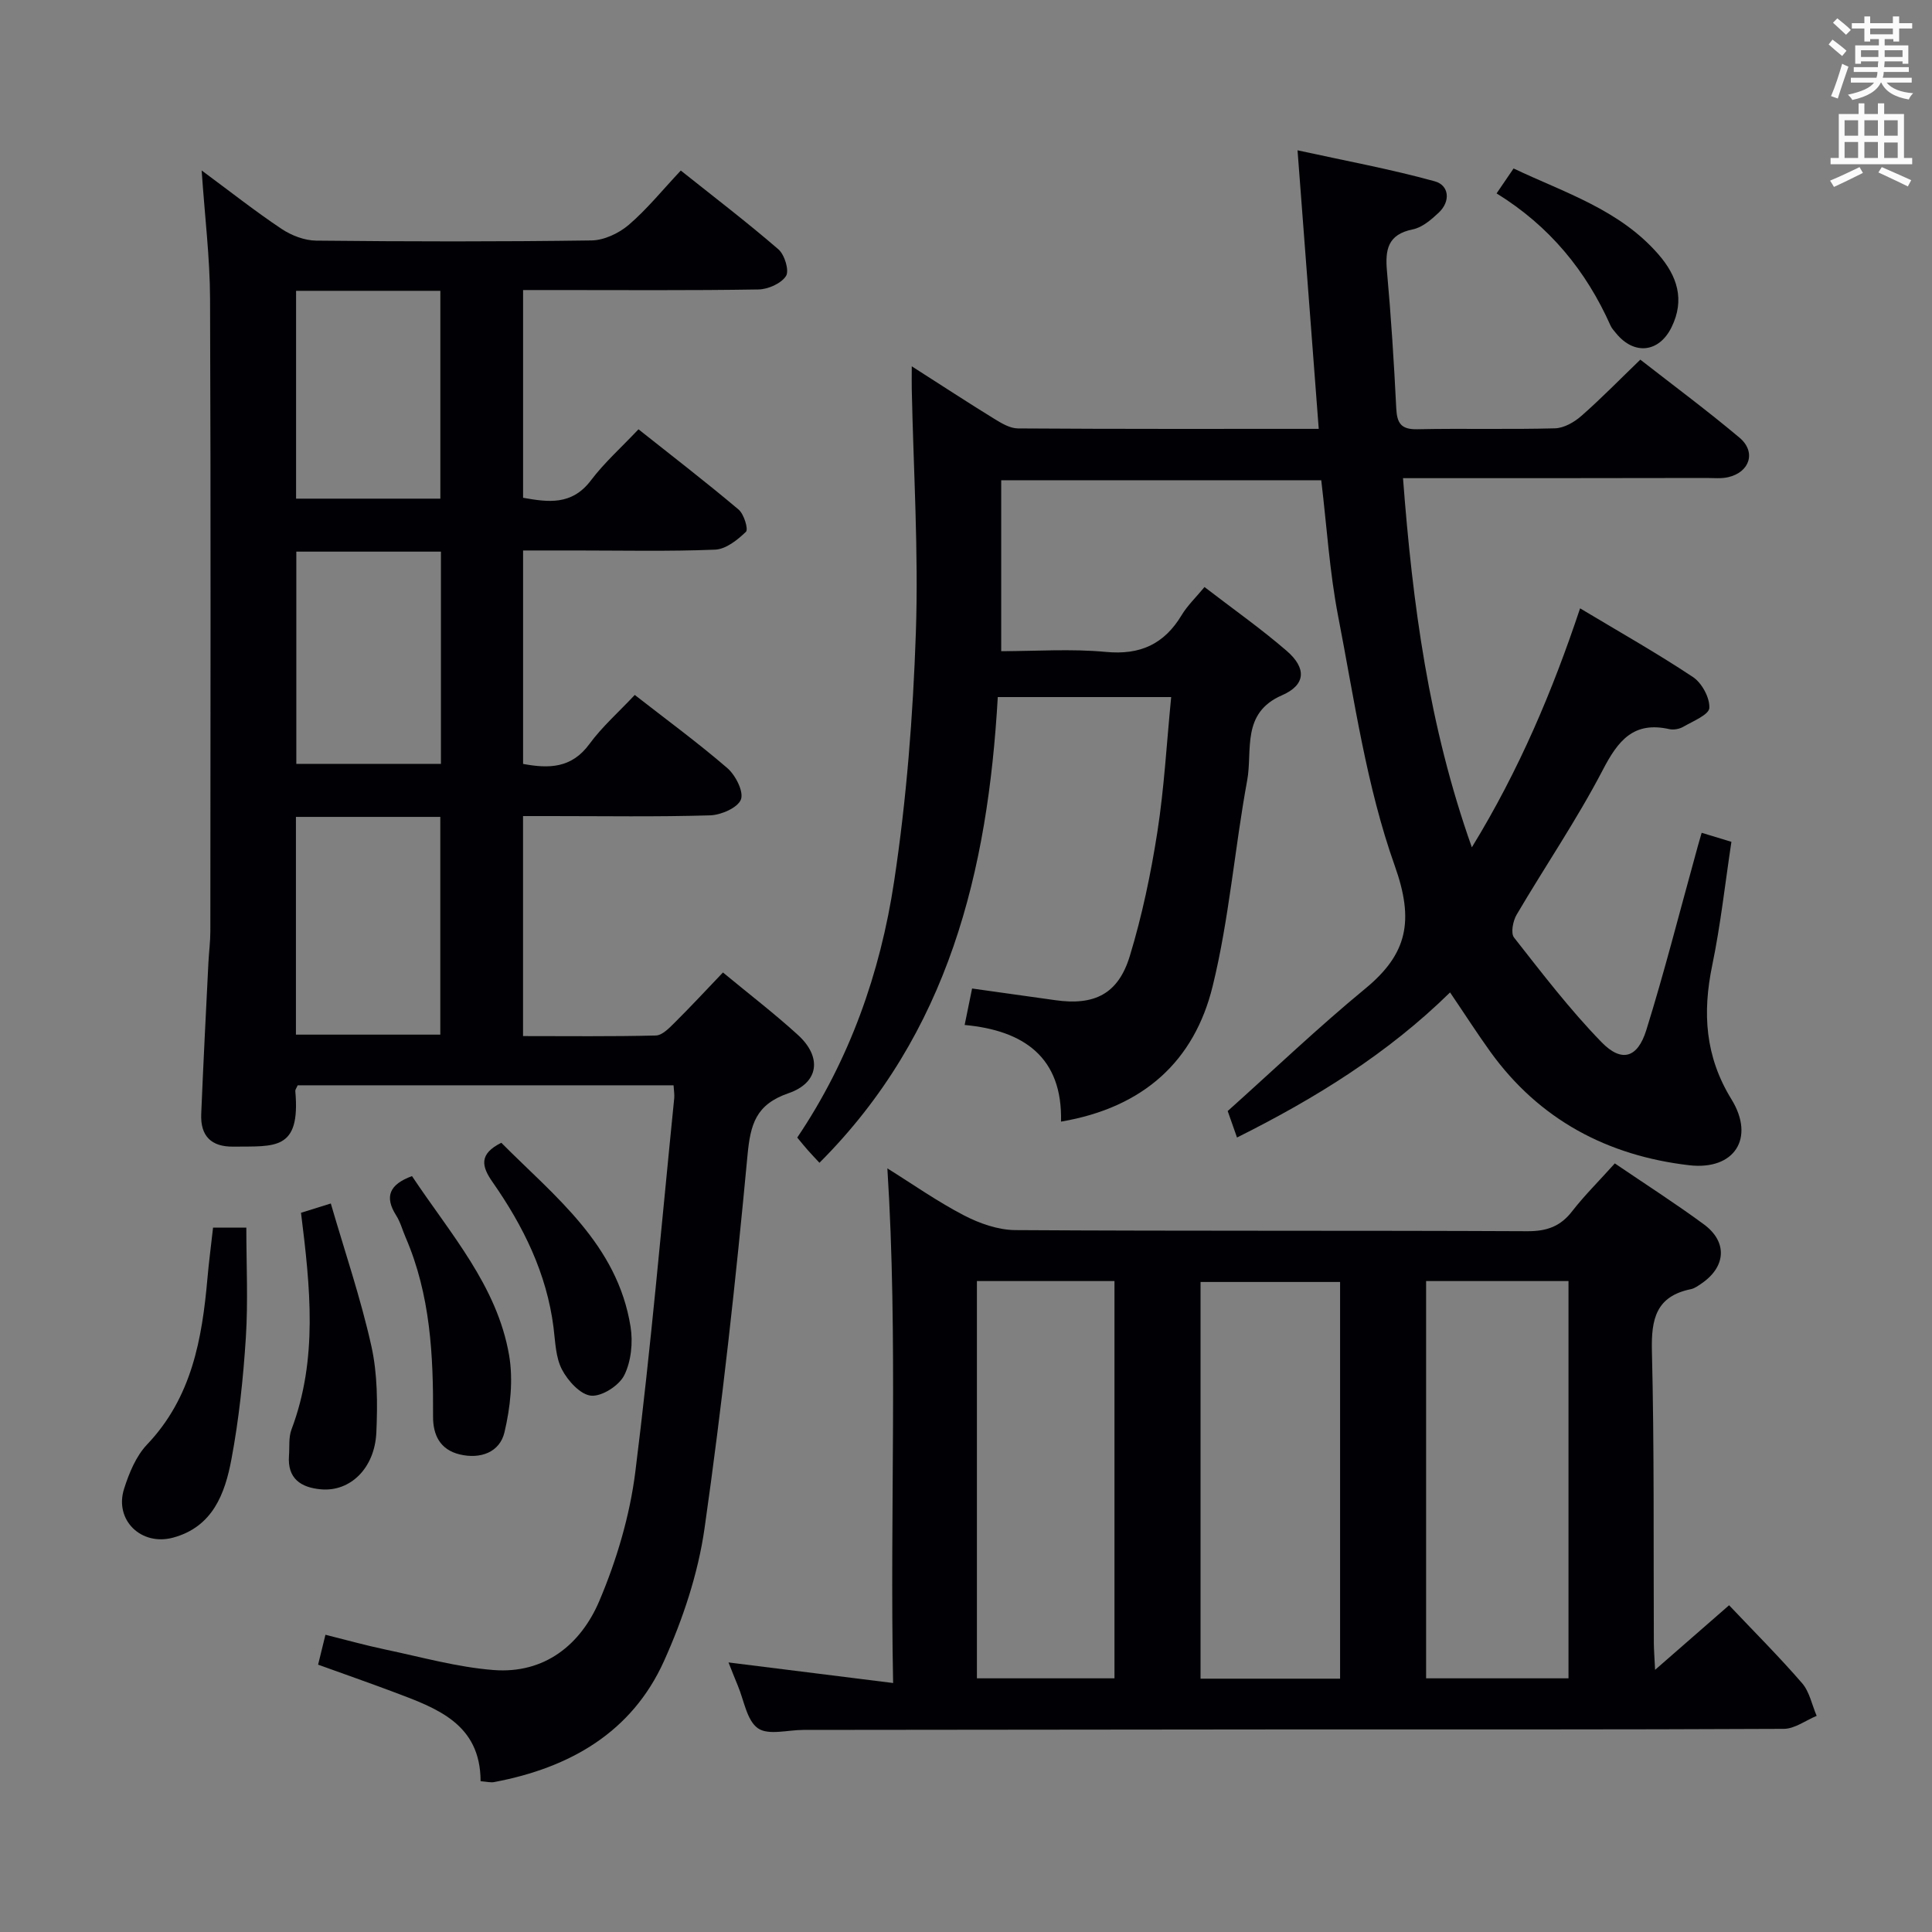 <svg enable-background="new 0 0 400 400" viewBox="0 0 400 400" xmlns="http://www.w3.org/2000/svg"><rect x="0" y="0" width="400" height="400" fill="#808080" stroke="none"/><g fill="#010105"><path d="m99.5 368.78c-.02-11.92-9.09-15.12-17.98-18.46-5.11-1.92-10.26-3.72-15.66-5.67.46-1.88.88-3.59 1.52-6.19 4.18 1.04 8.25 2.18 12.37 3.05 7.45 1.56 14.88 3.66 22.42 4.25 10.56.83 18.08-5.25 21.93-14.34 3.58-8.46 6.3-17.62 7.44-26.72 3.23-25.7 5.45-51.53 8.05-77.32.08-.78-.08-1.59-.14-2.68-26.12 0-52.03 0-77.82 0-.26.6-.52.91-.49 1.19 1.11 12.41-4.24 11.4-12.82 11.51-4.62.06-6.84-2.23-6.66-6.73.43-10.47.97-20.94 1.49-31.4.11-2.15.4-4.3.4-6.45.02-43.66.11-87.32-.06-130.98-.03-8.45-1.08-16.89-1.74-26.55 5.98 4.42 11.11 8.47 16.53 12.09 2.05 1.37 4.77 2.42 7.2 2.44 19 .2 38 .23 56.99-.04 2.61-.04 5.66-1.48 7.7-3.22 3.76-3.22 6.92-7.14 10.78-11.25 6.88 5.48 13.72 10.7 20.22 16.32 1.28 1.11 2.28 4.41 1.56 5.52-1 1.55-3.71 2.75-5.71 2.78-14.16.23-28.33.12-42.49.12-1.97 0-3.94 0-6.23 0v43.01c5.15.91 10.08 1.64 14.05-3.61 2.78-3.68 6.3-6.81 9.84-10.57 7.1 5.63 14.04 10.98 20.73 16.62 1.11.94 2.06 4.08 1.52 4.6-1.74 1.69-4.16 3.61-6.39 3.7-9.65.39-19.32.17-28.99.17-3.48 0-6.95 0-10.76 0v44.19c5.36 1 10.05.92 13.74-4.13 2.63-3.59 6.06-6.6 9.38-10.15 6.47 5.05 13.02 9.85 19.15 15.13 1.71 1.47 3.45 4.89 2.83 6.52-.65 1.7-4.1 3.21-6.38 3.28-10.99.33-21.99.15-32.99.15-1.81 0-3.61 0-5.74 0v45.55c9.24 0 18.37.11 27.49-.12 1.34-.03 2.79-1.56 3.92-2.68 3.29-3.26 6.44-6.67 9.98-10.37 5.36 4.44 10.64 8.48 15.54 12.95 4.98 4.54 4.37 9.87-1.97 12.05-6.75 2.33-7.88 6.38-8.49 12.88-2.41 25.78-5.24 51.55-8.89 77.19-1.34 9.39-4.48 18.8-8.39 27.48-6.67 14.8-19.52 22.1-35.07 25.05-.75.18-1.6-.06-2.91-.16zm-38.23-199.65v45.08h29.89c0-15.24 0-30.1 0-45.08-10.06 0-19.69 0-29.89 0zm.08-54.92v43.94h29.94c0-14.88 0-29.31 0-43.94-10.07 0-19.84 0-29.94 0zm-.05-54v43.03h29.87c0-14.54 0-28.71 0-43.03-10.04 0-19.66 0-29.87 0z"/><path d="m352.31 172.42c2.15.65 3.87 1.18 6.16 1.87-1.3 8.59-2.23 17.16-3.97 25.56-2.04 9.85-1.49 18.86 3.98 27.75 4.94 8.02.64 14.74-8.76 13.65-16.9-1.97-31.03-9.43-41.17-23.51-2.72-3.78-5.23-7.7-8.33-12.27-12.89 12.65-27.83 21.91-44.11 30.04-.77-2.19-1.42-4.02-1.93-5.48 9.62-8.61 18.76-17.34 28.49-25.35 8.73-7.19 10.15-14.05 6.11-25.4-5.89-16.55-8.37-34.36-11.74-51.74-1.76-9.1-2.33-18.44-3.49-28.11-21.89 0-43.92 0-66.26 0v35.39c7.17 0 14.47-.53 21.66.15 7.13.68 12.08-1.61 15.7-7.62 1.18-1.96 2.9-3.6 4.73-5.81 5.82 4.48 11.65 8.58 17.01 13.21 4.17 3.6 3.95 7.06-.95 9.19-8.51 3.69-6.08 11.39-7.22 17.61-2.61 14.19-3.73 28.7-7.16 42.66-3.79 15.44-14.26 25.1-31.39 28.01.34-13.33-7.71-18.88-19.95-20.01.58-2.83 1-4.89 1.54-7.55 5.85.82 11.55 1.62 17.25 2.42 8.06 1.14 13-1.26 15.4-9.13 2.55-8.38 4.36-17.04 5.71-25.7 1.42-9.12 1.92-18.39 2.86-27.93-12.41 0-23.85 0-35.9 0-2.05 35.89-10.12 69.63-36.92 96.42-.92-.99-1.69-1.79-2.43-2.63-.66-.75-1.28-1.52-2.17-2.59 10.82-16.04 17.19-34.05 20.05-52.99 2.58-17.03 3.92-34.34 4.51-51.56.57-16.78-.5-33.61-.85-50.42-.03-1.25 0-2.51 0-4.71 6.18 3.95 11.56 7.47 17.03 10.84 1.51.93 3.29 2.01 4.95 2.02 20.47.14 40.94.09 62.28.09-1.45-19.01-2.87-37.62-4.39-57.67 9.96 2.18 19.3 3.9 28.42 6.42 2.97.82 3.32 4.13.81 6.49-1.54 1.45-3.42 3.07-5.37 3.46-5.22 1.05-5.74 4.24-5.34 8.69.85 9.43 1.45 18.89 1.92 28.35.15 3.1 1 4.41 4.37 4.34 9.49-.2 19 .07 28.49-.19 1.87-.05 4.01-1.28 5.48-2.58 4.1-3.6 7.92-7.52 12.19-11.64 6.76 5.28 13.82 10.51 20.54 16.16 3.5 2.94 2.13 7.16-2.37 8.18-1.43.33-2.98.16-4.48.16-19.02.04-38.01.04-57.01.04-1.79 0-3.59 0-5.81 0 1.97 26.05 5.32 51.25 14.25 76.43 9.79-15.98 16.7-32.36 22.41-49.48 8.05 4.83 15.88 9.25 23.35 14.21 1.86 1.23 3.52 4.29 3.41 6.41-.07 1.41-3.4 2.74-5.39 3.9-.8.46-1.99.69-2.88.49-7.43-1.67-10.63 2.37-13.8 8.47-5.36 10.29-11.94 19.93-17.83 29.95-.76 1.29-1.25 3.81-.54 4.72 5.82 7.41 11.57 14.94 18.13 21.68 4.16 4.27 7.45 3.27 9.25-2.48 3.7-11.87 6.76-23.94 10.08-35.93.37-1.45.79-2.87 1.39-4.95z"/><path d="m334.33 240.87c6.4 4.35 12.56 8.29 18.44 12.62 4.94 3.63 4.59 8.79-.5 12.25-.69.47-1.42 1.01-2.2 1.17-7.18 1.47-8.22 6.15-8.06 12.77.5 20.15.31 40.32.4 60.48.01 1.46.13 2.92.26 5.56 5.34-4.66 9.98-8.71 15.32-13.37 5.13 5.42 10.32 10.6 15.11 16.13 1.55 1.79 2.04 4.49 3.02 6.77-2.27.94-4.53 2.68-6.81 2.69-34.5.17-68.99.11-103.49.12-33.16.02-66.33.07-99.49.1-3.21 0-7.25 1.17-9.41-.34-2.31-1.62-2.87-5.76-4.16-8.82-.63-1.49-1.2-3-1.93-4.81 11.36 1.42 22.28 2.78 34.08 4.26-.71-36.17 1.05-71.22-1.19-106.55 5.17 3.22 10.33 6.86 15.88 9.74 3.22 1.67 7.05 3.01 10.61 3.04 35.33.22 70.66.06 105.99.23 4.05.02 6.9-.99 9.35-4.2 2.55-3.27 5.52-6.2 8.78-9.84zm-56.88 106.68c0-27.84 0-55.05 0-82.13-9.92 0-19.47 0-28.89 0v82.13zm17.81-82.32v82.25h29.48c0-27.57 0-54.79 0-82.25-9.84 0-19.43 0-29.48 0zm-93 0v82.25h28.48c0-27.57 0-54.8 0-82.25-9.51 0-18.77 0-28.48 0z"/><path d="m44.11 254.17h6.89c0 7.64.38 15.23-.1 22.76-.54 8.44-1.43 16.92-2.99 25.22-1.33 7.08-3.85 13.97-12.07 16.2-6.6 1.79-12.21-3.64-10.15-10.11 1.03-3.25 2.47-6.76 4.76-9.17 9.26-9.73 11.39-21.84 12.5-34.42.3-3.43.76-6.86 1.16-10.48z"/><path d="m85.3 243.5c7.93 11.93 17.61 22.68 20.1 37.06.89 5.15.26 10.85-.96 16-.97 4.09-4.94 5.6-9.27 4.56-4.1-.99-5.53-4.07-5.51-7.85.07-12.67-.55-25.21-5.68-37.08-.66-1.52-1.08-3.17-1.96-4.55-2.47-3.91-1.39-6.42 3.28-8.14z"/><path d="m62.32 251.09c1.67-.52 3.24-1.01 6.17-1.92 2.9 9.97 6.2 19.63 8.4 29.53 1.28 5.75 1.29 11.92 1.03 17.86-.33 7.46-5.44 12.33-11.47 11.79-4.16-.37-6.97-2.22-6.62-6.97.14-1.82-.1-3.78.52-5.42 5.5-14.58 3.89-29.43 1.97-44.87z"/><path d="m103.79 236.6c11.03 11.1 24.03 20.99 26.76 38.08.52 3.25.13 7.17-1.3 10.04-1.07 2.15-4.62 4.43-6.85 4.24-2.22-.19-4.83-3.07-6.05-5.41-1.32-2.53-1.38-5.77-1.75-8.73-1.42-11.19-6.25-20.96-12.59-30.04-2.36-3.35-2.85-5.87 1.78-8.18z"/><path d="m309.85 40.04c1.4-2.05 2.33-3.41 3.52-5.16 10.57 5.02 21.91 8.5 29.97 17.76 3.95 4.53 5.51 9.44 2.75 15.08-2.59 5.31-7.77 5.85-11.49 1.29-.42-.51-.9-1.02-1.16-1.61-5.05-11.32-12.59-20.57-23.59-27.36z"/></g><path d="m378.6 9.2.8-1c.9.7 1.9 1.4 2.9 2.3l-.9 1.1c-1.1-.9-2-1.7-2.8-2.4zm.5 10.7c.9-2.1 1.6-4.3 2.3-6.7.4.2.8.4 1.3.6-.7 2.1-1.5 4.3-2.2 6.6zm.4-15.2.9-.9c1 .8 2 1.6 2.8 2.4l-1 1c-1-.9-1.9-1.8-2.7-2.5zm12.5-1.3h1.2v1.4h2.7v1.1h-2.7v2.7h-1.2v-.5h-1.8v1.3h4.9v3.8h-1.2v-.5h-3.7c0 .4-.1.9-.1 1.2h5.1v1h-5.2c0 .5-.1.9-.2 1.2h6v1h-5.2c1.1 1.3 2.9 2 5.5 2.2-.4.4-.7.8-.9 1.3-2.9-.5-4.8-1.6-5.7-3.5h-.1c-.8 1.7-2.7 2.9-5.9 3.6-.2-.4-.6-.8-.9-1.1 2.8-.6 4.6-1.4 5.4-2.5h-4.8v-1h5.3c.1-.3.2-.7.2-1.2h-4.9v-1h5c0-.4 0-.8.1-1.2h-3.6v.5h-1.2v-3.8h4.9v-1.3h-1.8v.5h-1.2v-2.7h-2.6v-1.1h2.6v-1.4h1.2v1.4h4.7v-1.4zm-6.7 8.4h3.6c0-.4 0-.9 0-1.4h-3.6zm1.9-4.7h4.7v-1.2h-4.7zm6.7 3.3h-3.7v1.4h3.7z" fill="#fafbfa"/><path d="m384.7 21.4h1.3v2.2h2.8v-2.2h1.3v2.2h4.1v9.1h1.7v1.3h-16.9v-1.3h1.7v-9.1h4.1v-2.2zm.3 13.2.7 1.2c-1.8.9-3.8 1.9-6 2.9-.2-.4-.5-.8-.8-1.3 2.4-1 4.4-2 6.1-2.8zm-3.1-6.5h2.8v-3.2h-2.8zm0 4.6h2.8v-3.3h-2.8zm4.1-4.6h2.8v-3.2h-2.8zm0 4.6h2.8v-3.3h-2.8zm3.6 1.9c2.1.9 4.1 1.8 6.1 2.7l-.7 1.3c-2.2-1.1-4.2-2-6.1-2.9zm3.3-9.7h-2.8v3.2h2.8zm-2.8 7.8h2.8v-3.2h-2.8z" fill="#fafbfa"/></svg>